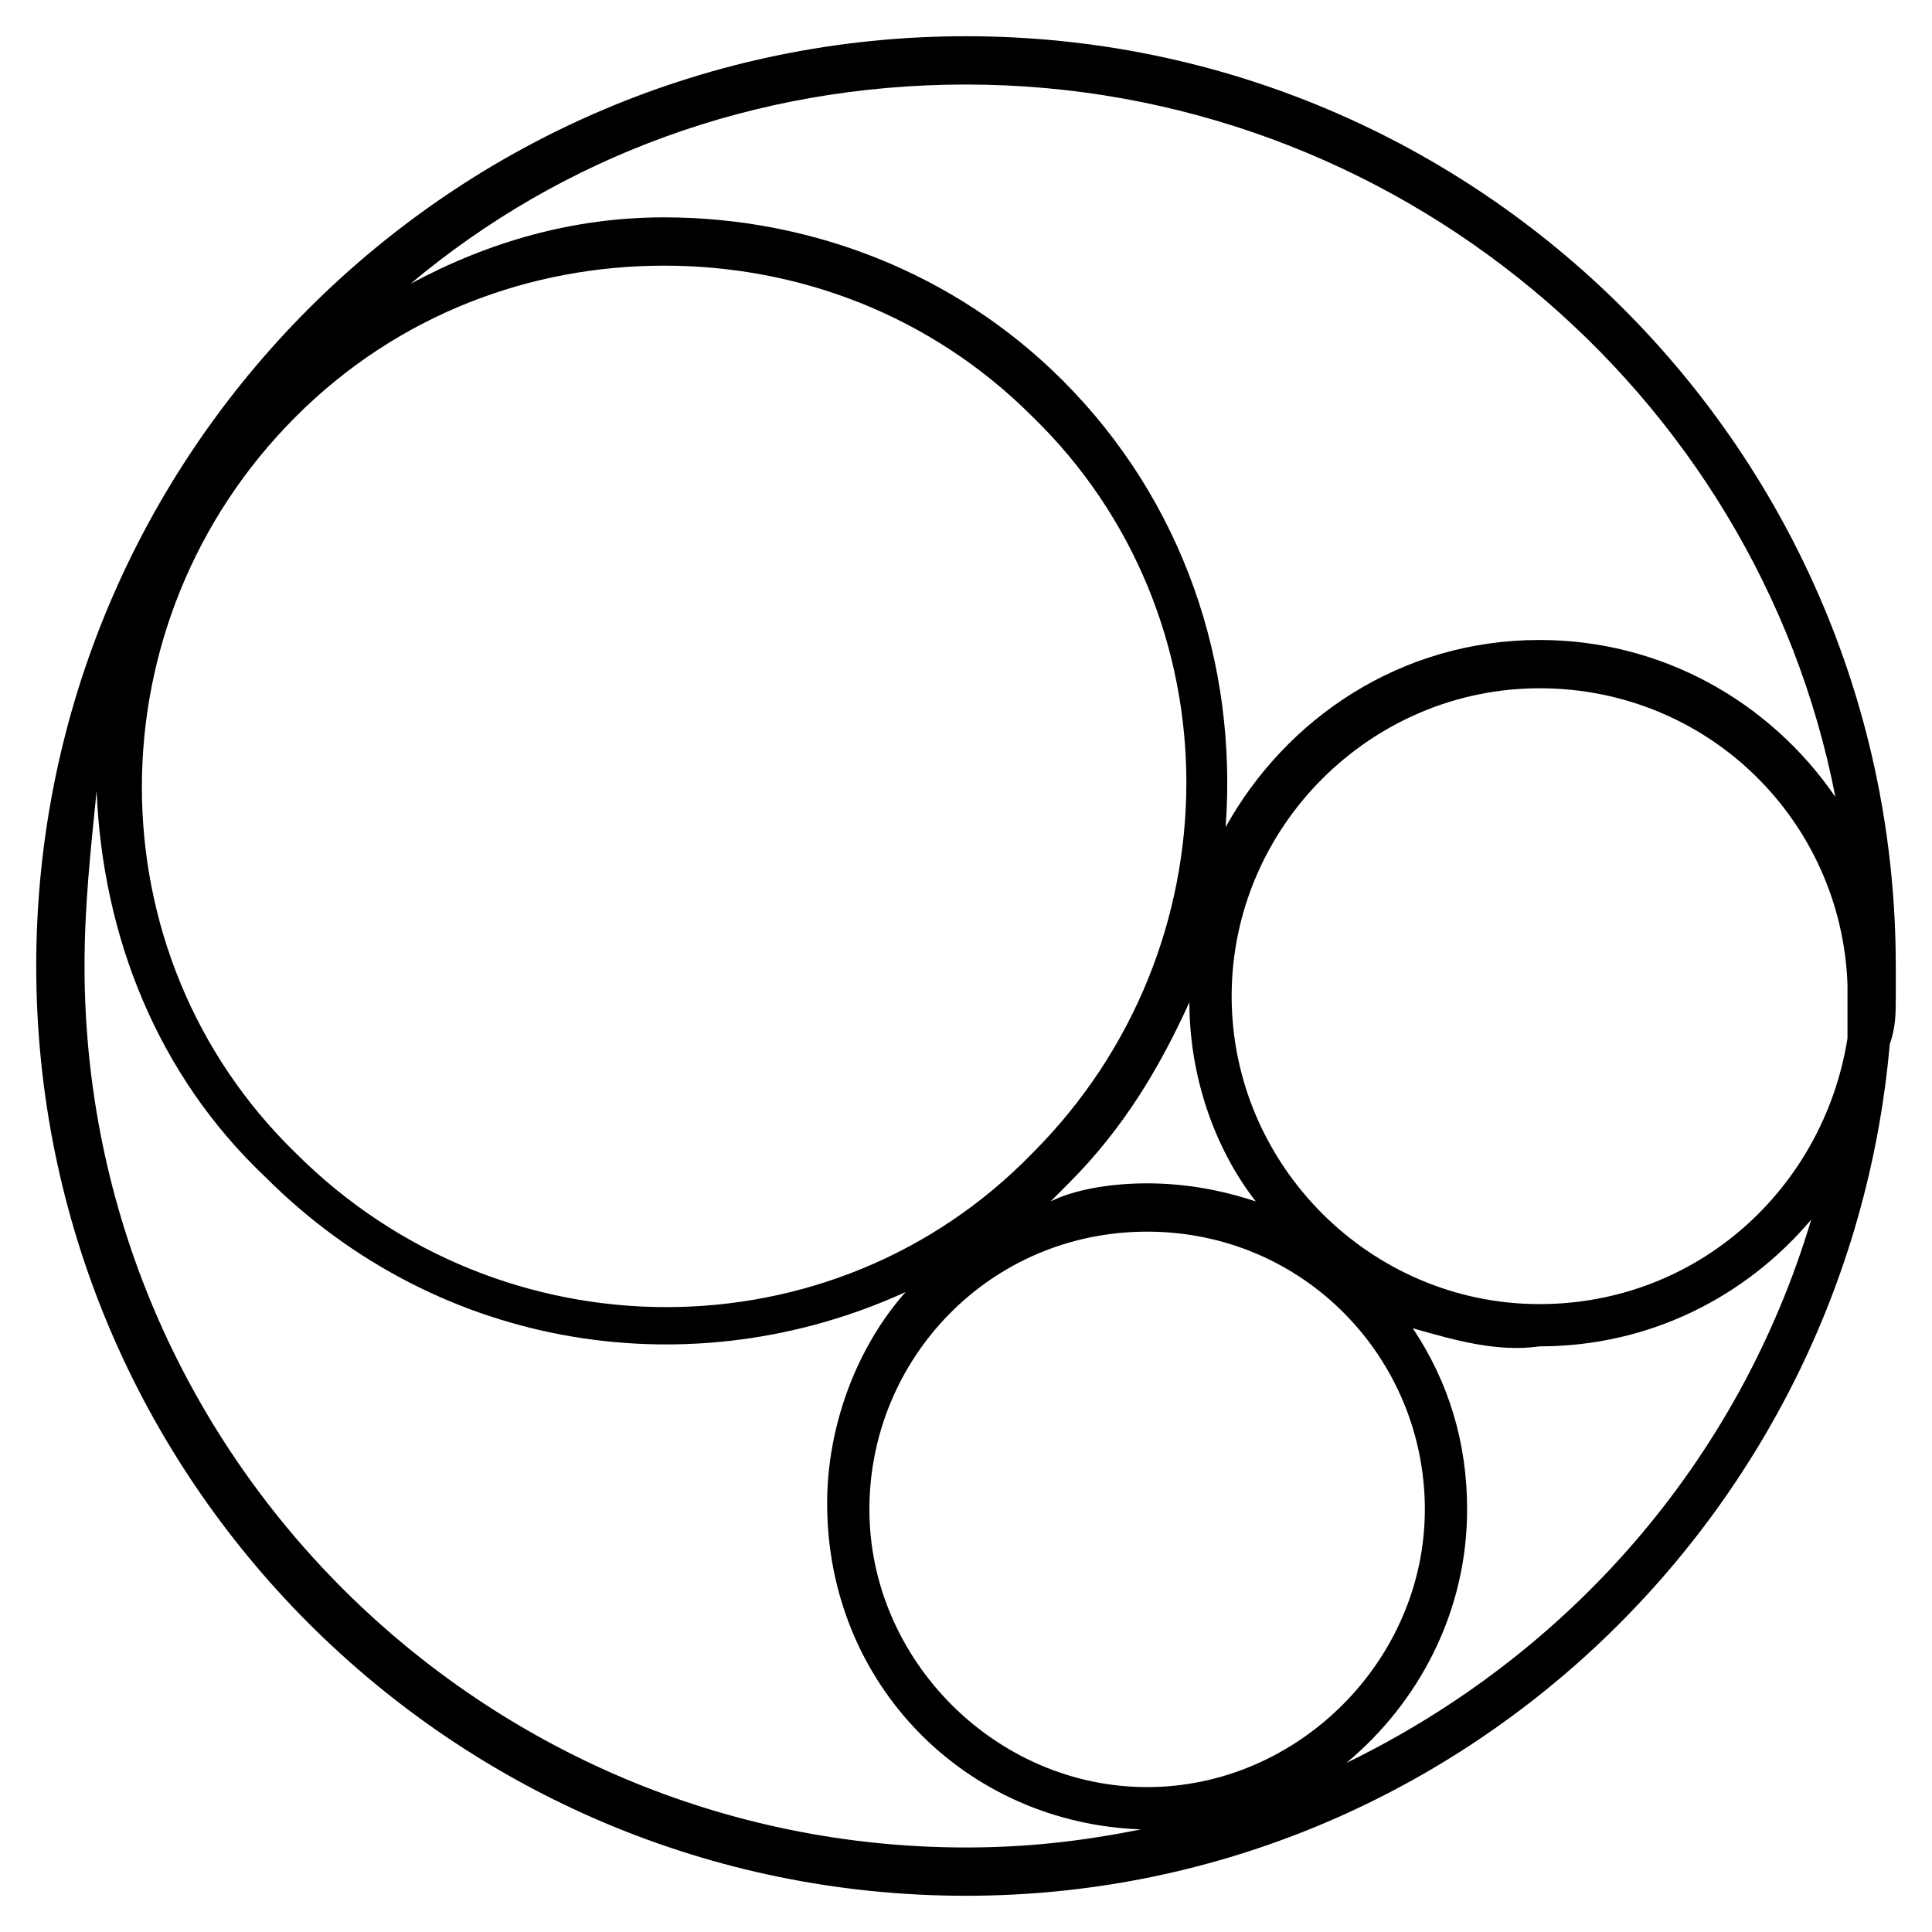 <?xml version="1.0" encoding="iso-8859-1"?>
<!-- Generator: Adobe Illustrator 24.1.2, SVG Export Plug-In . SVG Version: 6.00 Build 0)  -->
<svg version="1.1" id="Layer_1" xmlns="http://www.w3.org/2000/svg" xmlns:xlink="http://www.w3.org/1999/xlink" x="0px" y="0px"
	 viewBox="0 0 32 32" style="enable-background:new 0 0 32 32;" xml:space="preserve">
<path id="circle--packing_1_" d="M16,31.4C7.5,31.4,0.6,24.5,0.6,16S7.5,0.6,16,0.6S31.4,7.5,31.4,16c0,0.1,0,0.2,0,0.3
	c0,0.1,0,0.1,0,0.2c0,0.3,0,0.5-0.1,0.8C30.6,25.2,24,31.4,16,31.4z M1.6,13.1c-0.1,1-0.2,1.9-0.2,2.9C1.4,24.1,8,30.6,16,30.6
	c1,0,1.9-0.1,2.9-0.3c-2.9-0.1-5.2-2.4-5.2-5.4c0-1.3,0.5-2.6,1.3-3.5c-3.5,1.6-7.7,1-10.6-1.9C2.6,17.8,1.7,15.5,1.6,13.1z
	 M19,20.4c-2.6,0-4.6,2.1-4.6,4.6s2.1,4.6,4.6,4.6s4.6-2.1,4.6-4.6S21.6,20.4,19,20.4z M23.4,22c0.6,0.9,0.9,1.9,0.9,3
	c0,1.7-0.8,3.2-2,4.2c3.7-1.8,6.5-5,7.7-9c-1.1,1.3-2.7,2.1-4.5,2.1C24.8,22.4,24.1,22.2,23.4,22z M25.5,11.4
	c-2.8,0-5.1,2.3-5.1,5.1s2.3,5.1,5.1,5.1c2.6,0,4.7-1.9,5.1-4.4c0-0.3,0-0.6,0-0.9C30.5,13.6,28.3,11.4,25.5,11.4z M11,4.4
	c-2.2,0-4.4,0.8-6.1,2.5c-3.4,3.4-3.4,8.9,0,12.2c3.4,3.4,8.9,3.4,12.2,0c3.4-3.4,3.4-8.9,0-12.2C15.4,5.2,13.2,4.4,11,4.4z
	 M19,19.6c0.6,0,1.2,0.1,1.8,0.3c-0.7-0.9-1.1-2.1-1.1-3.3c-0.5,1.1-1.1,2.1-2,3c-0.1,0.1-0.2,0.2-0.3,0.3
	C17.8,19.7,18.4,19.6,19,19.6z M11,3.6c2.4,0,4.8,0.9,6.6,2.7l0,0c2,2,2.9,4.7,2.7,7.4c1-1.8,2.9-3.1,5.2-3.1c2,0,3.8,1,4.9,2.6
	C29.1,6.5,23.1,1.4,16,1.4c-3.5,0-6.7,1.2-9.2,3.3C8.1,4,9.5,3.6,11,3.6z"/>
<rect id="_Transparent_Rectangle" style="fill:none;" width="32" height="32"/>
</svg>
